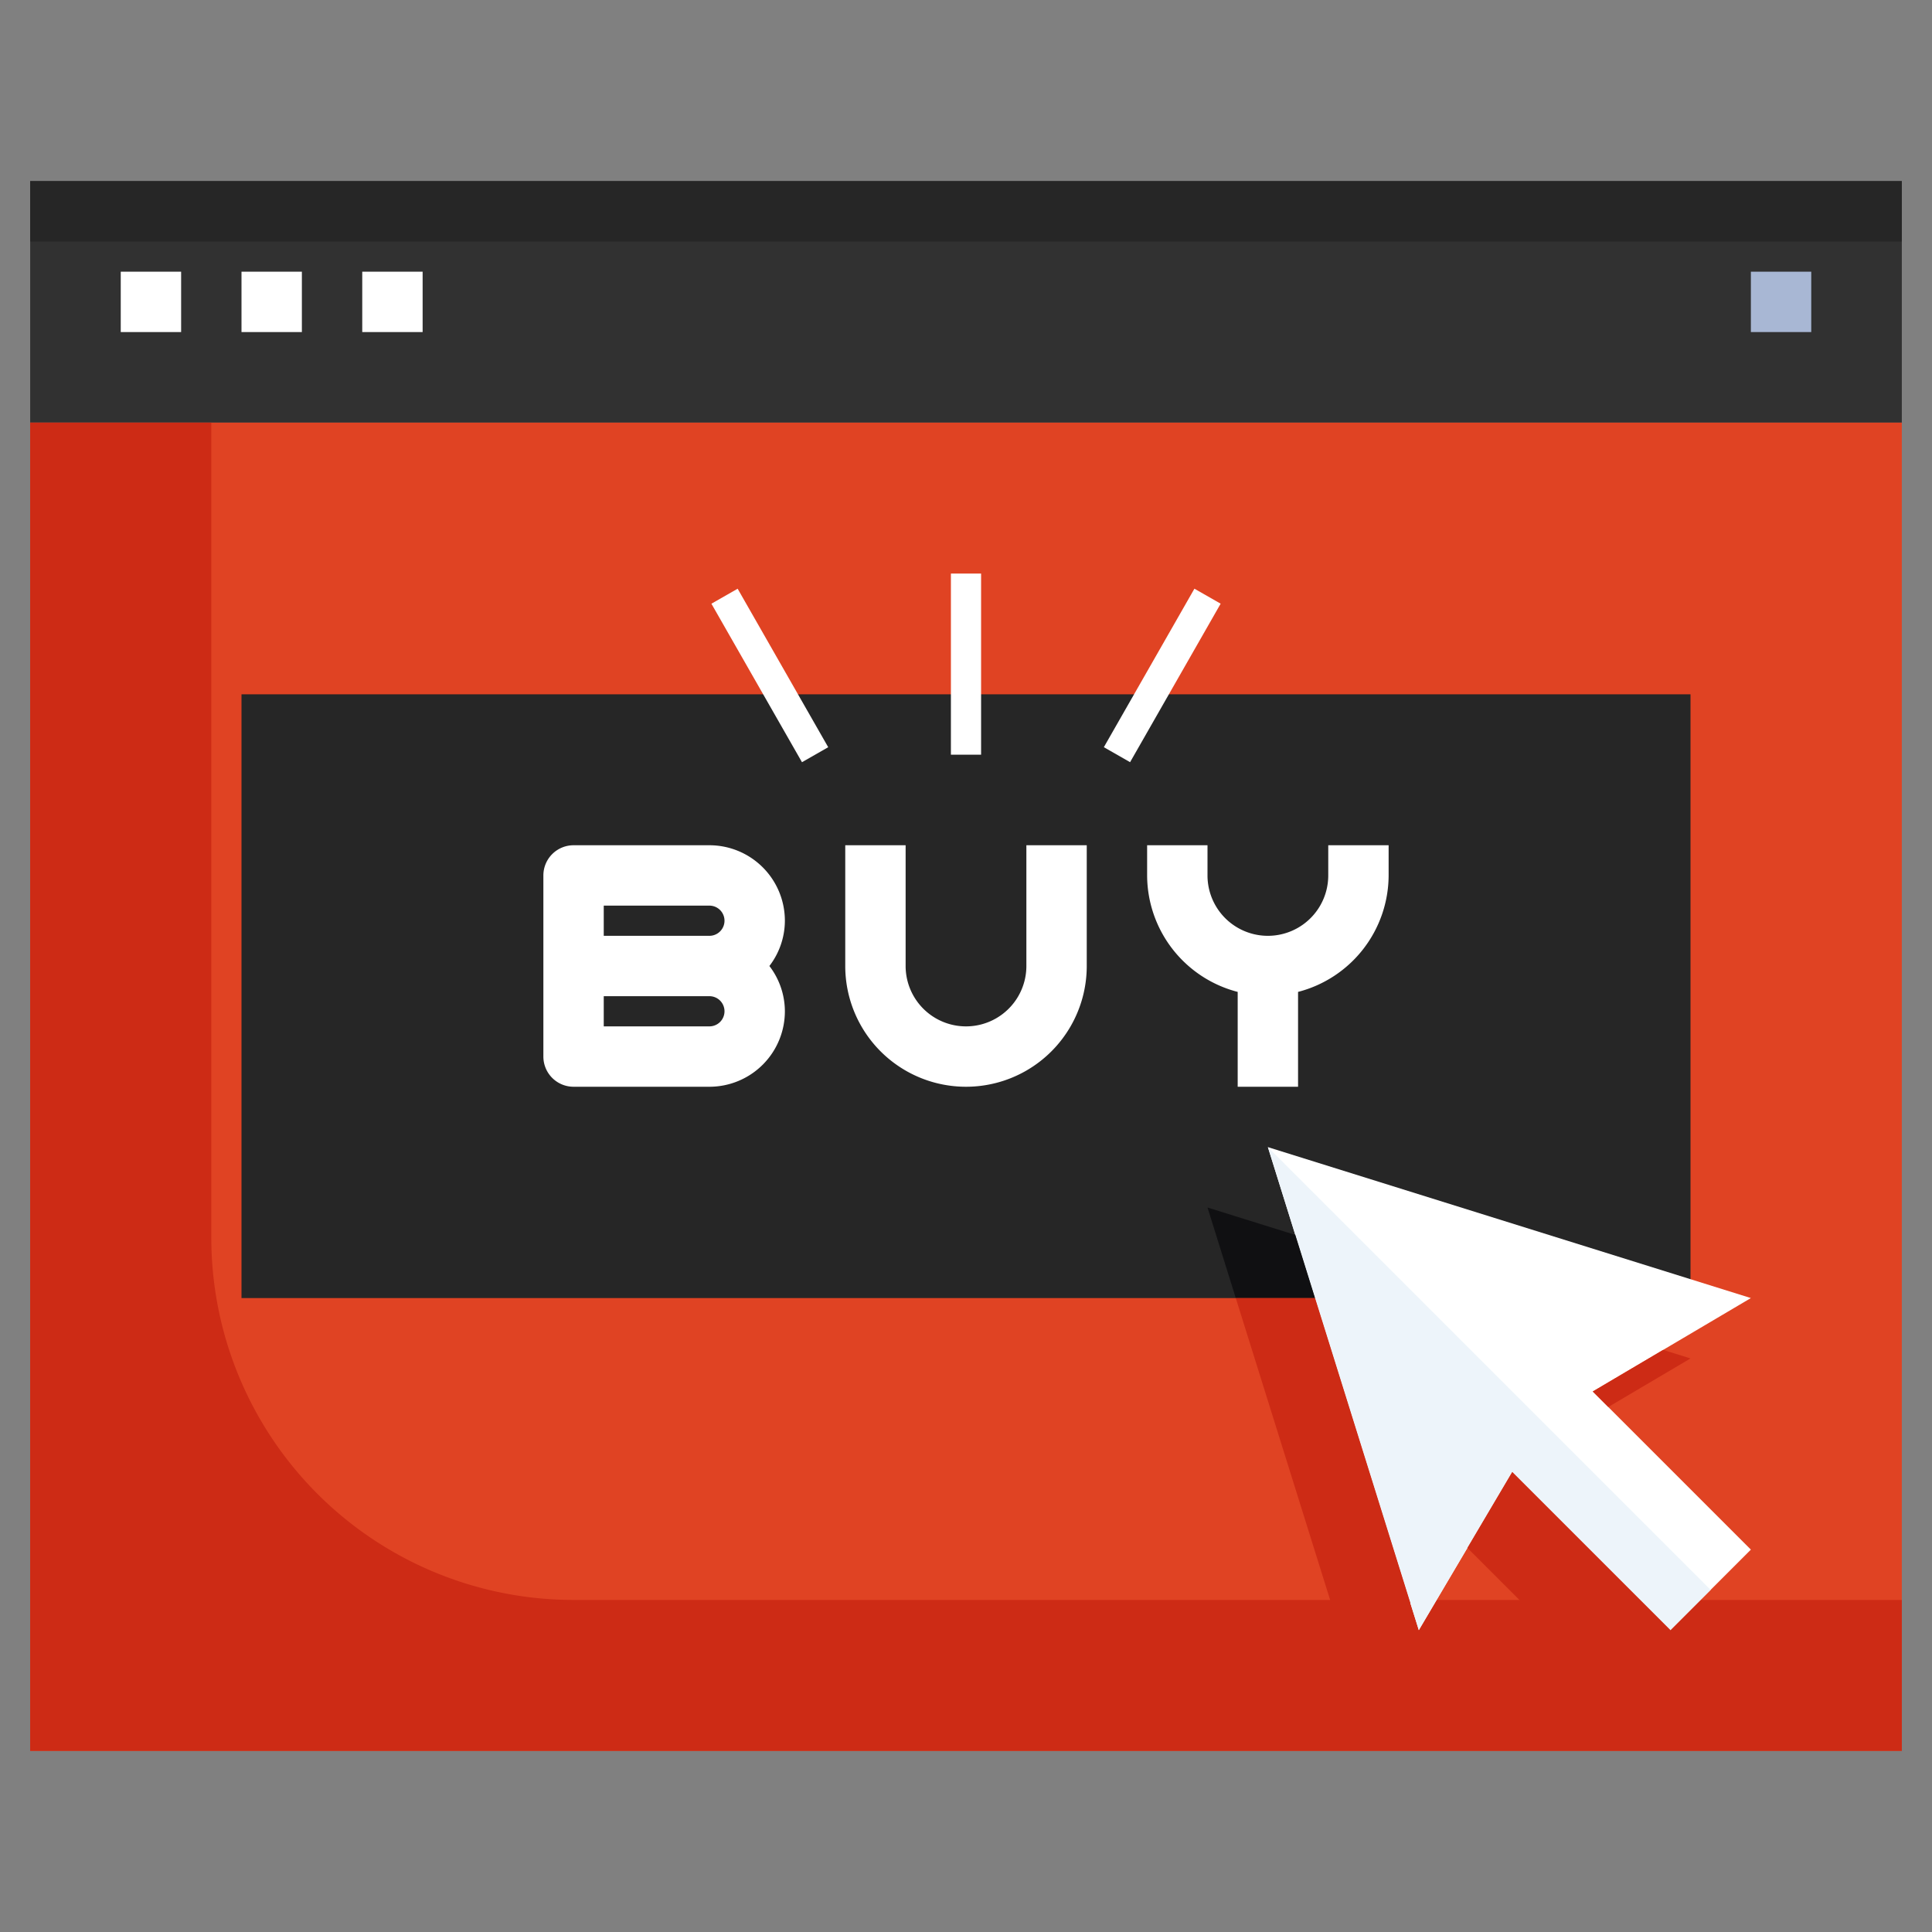 <svg xmlns="http://www.w3.org/2000/svg" viewBox="0 0 64 64"><rect x="0" y="0" width="64" height="64" fill="#808080" stroke="none"/><g id="_10-Commerce_and_shopping" data-name="10-Commerce and shopping"><rect x="1" y="6" width="62" height="8" style="fill:#313131"/><rect x="1" y="14" width="62" height="44" style="fill:#e04323"/><rect x="8" y="23" width="48" height="20" style="fill:#262626"/><rect x="1" y="6" width="62" height="2" style="fill:#262626"/><path d="M1,14V58H63V53H19A12,12,0,0,1,7,41V14Z" style="fill:#cd2b15"/><path d="M23.5,28H19a1,1,0,0,0-1,1v6a1,1,0,0,0,1,1h4.5A2.5,2.5,0,0,0,26,33.5a2.471,2.471,0,0,0-.513-1.5A2.471,2.471,0,0,0,26,30.5,2.5,2.5,0,0,0,23.5,28ZM20,30h3.5a.5.5,0,0,1,0,1H20Zm3.5,4H20V33h3.5a.5.5,0,0,1,0,1Z" style="fill:#fff"/><path d="M34,32a2,2,0,0,1-4,0V28H28v4a4,4,0,0,0,8,0V28H34Z" style="fill:#fff"/><path d="M44,28v1a2,2,0,0,1-4,0V28H38v1a4,4,0,0,0,3,3.858V36h2V32.858A4,4,0,0,0,46,29V28Z" style="fill:#fff"/><rect x="31.5" y="19" width="1" height="6" style="fill:#fff"/><rect x="35.477" y="21.875" width="6.047" height="1.001" transform="translate(-0.028 44.701) rotate(-60.255)" style="fill:#fff"/><rect x="25" y="19.352" width="1.001" height="6.047" transform="translate(-7.741 15.6) rotate(-29.745)" style="fill:#fff"/><rect x="4" y="9" width="2" height="2" style="fill:#fff"/><rect x="8" y="9" width="2" height="2" style="fill:#fff"/><rect x="12" y="9" width="2" height="2" style="fill:#fff"/><rect x="58" y="9" width="2" height="2" style="fill:#a8b7d4"/><polygon points="58 43 42 38 47 54 50.095 48.762 55.333 54 58 51.333 52.762 46.095 58 43" style="fill:#fff"/><polygon points="42 38 47 54 50.095 48.762 55.333 54 56.667 52.667 42 38" style="fill:#edf4fa"/><polygon points="48.61 51.276 53.333 56 55.333 54 50.095 48.762 48.61 51.276" style="fill:#cd2b15"/><polygon points="53.276 46.609 56 45 55.094 44.717 52.762 46.095 53.276 46.609" style="fill:#cd2b15"/><polygon points="42.909 40.909 40 40 40.937 43 43.562 43 42.909 40.909" style="fill:#101012"/><polygon points="40.937 43 45 56 46.717 53.094 43.562 43 40.937 43" style="fill:#cd2b15"/></g></svg>